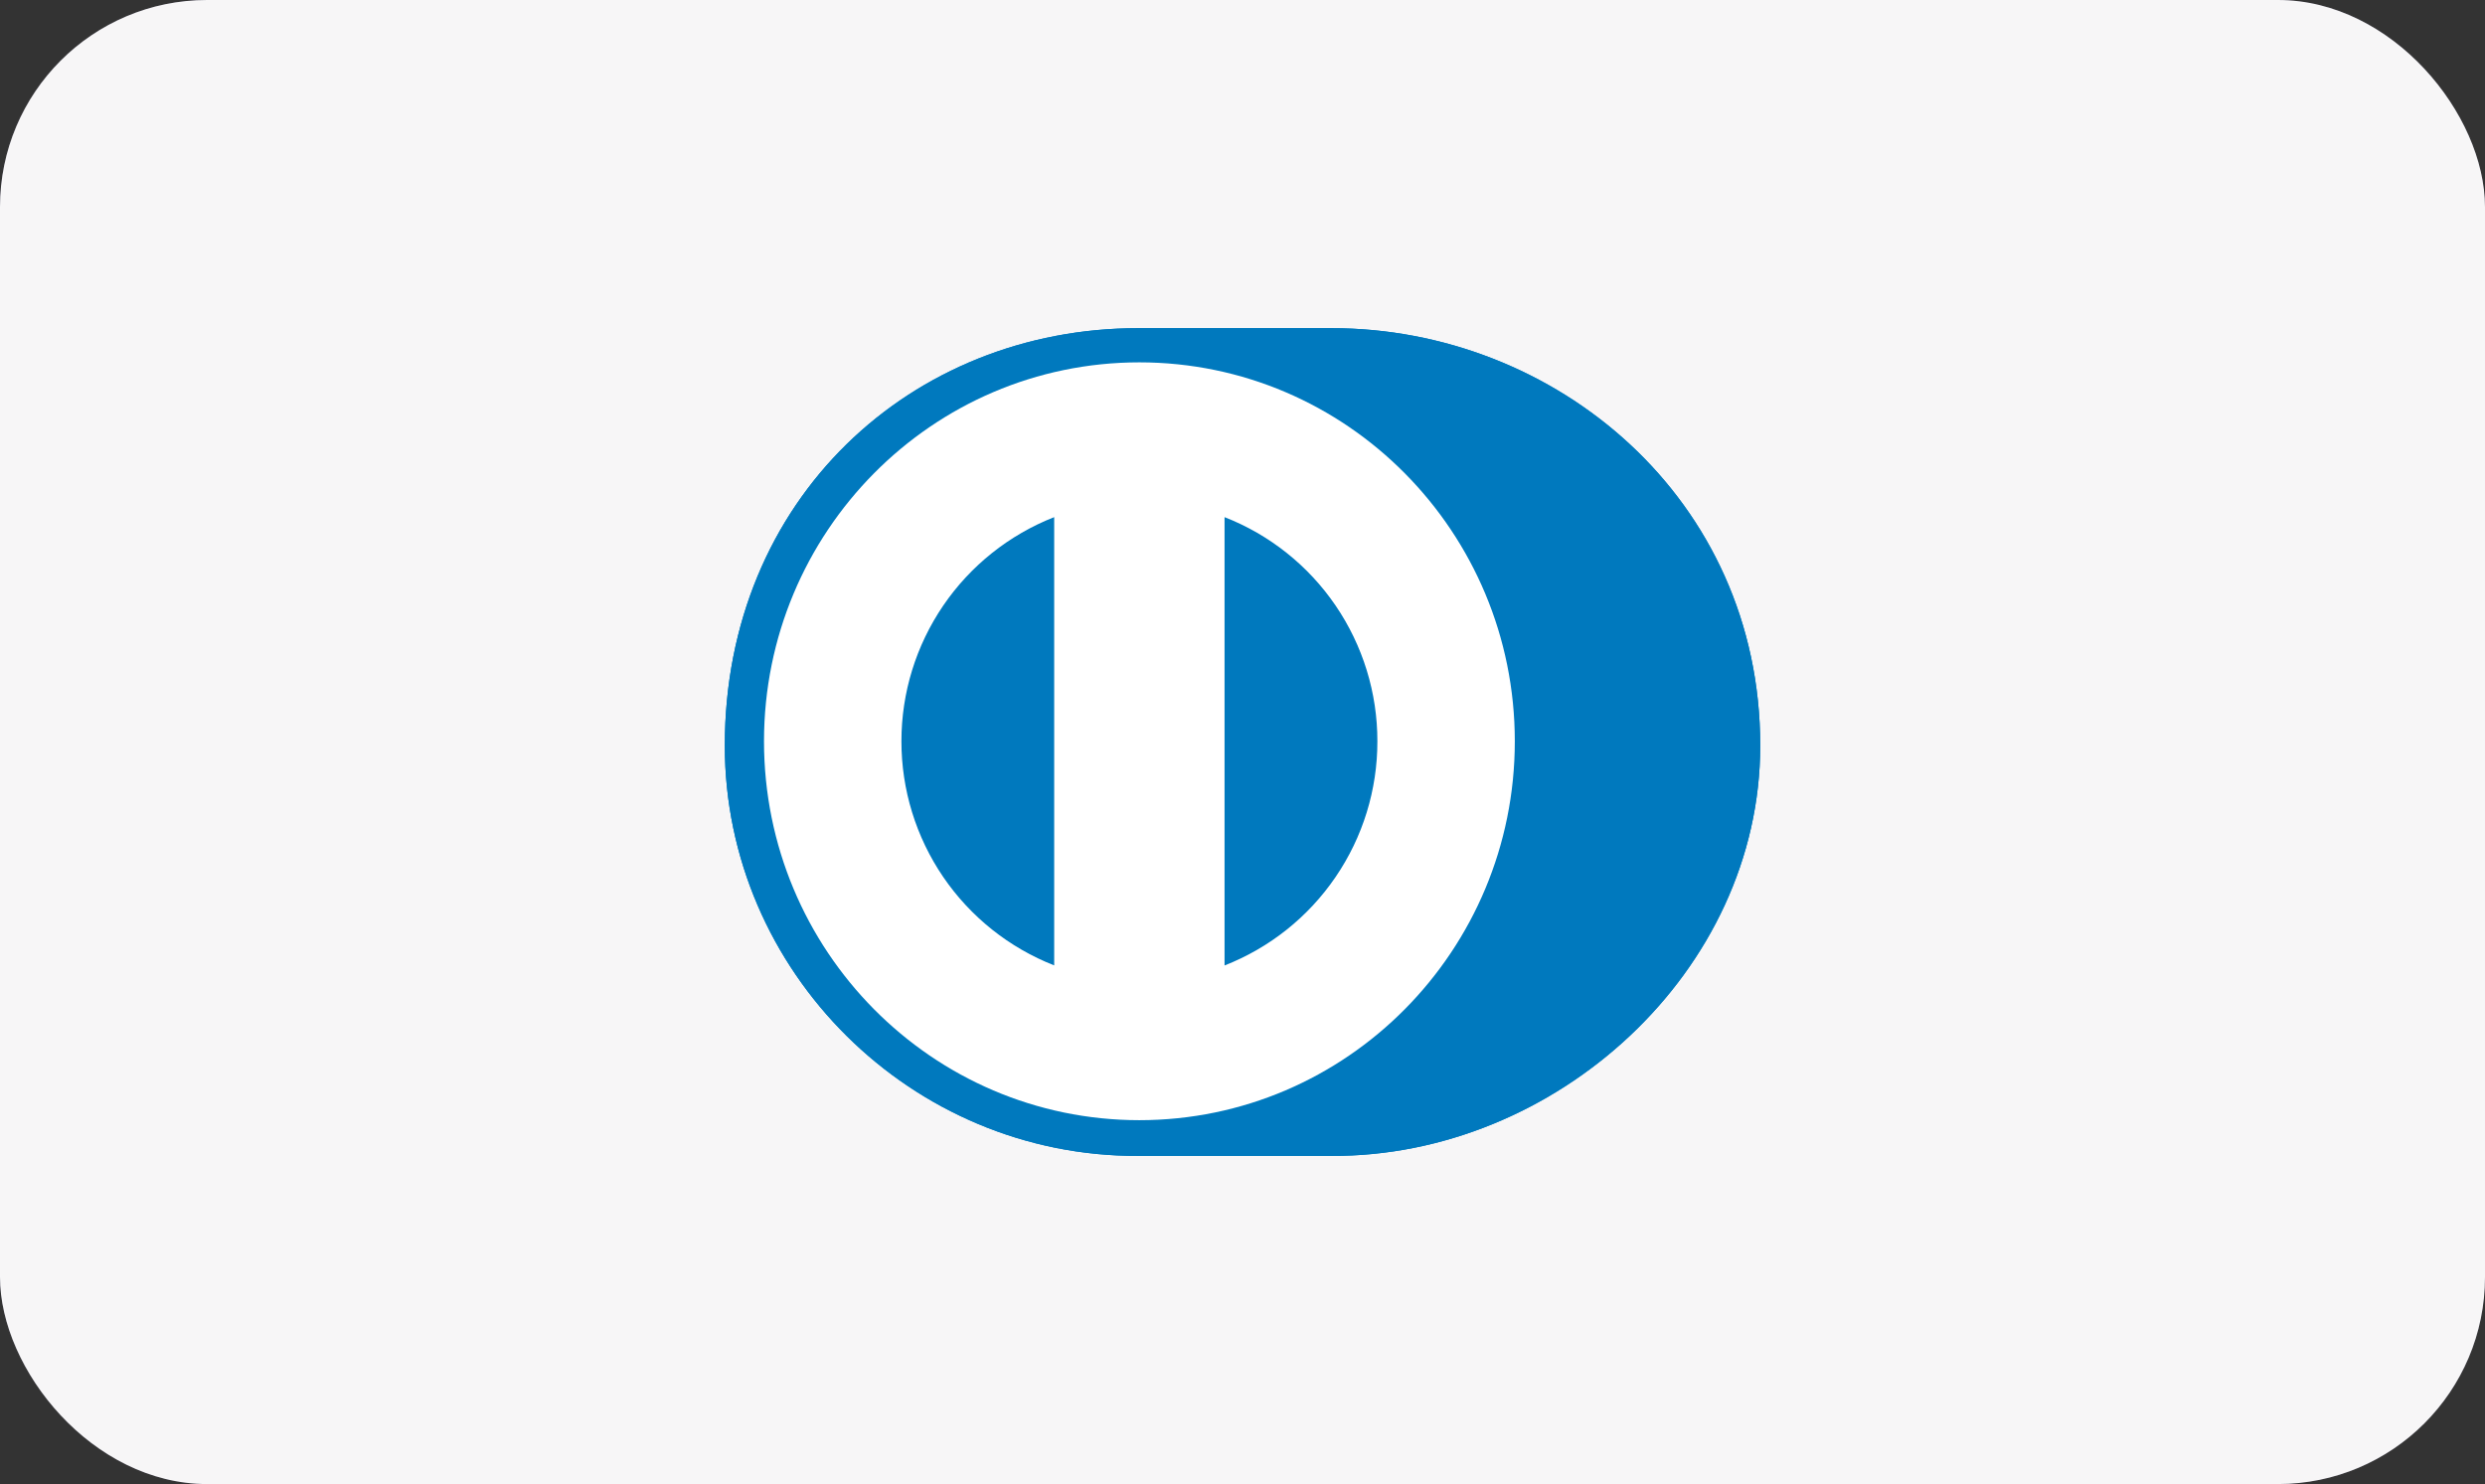 <svg width="72" height="43" viewBox="0 0 72 43" fill="none" xmlns="http://www.w3.org/2000/svg">
    <rect x="0" y="0" width="72" height="43" fill="#333333" stroke="none"/>
    <rect width="72" height="43" rx="6" fill="#4B465C" />
    <rect width="72" height="43" rx="6" fill="white" fill-opacity="0.95" />
    <path
        d="M38.575 33.492C45.071 33.523 51.001 28.146 51.001 21.604C51.001 14.45 45.071 9.505 38.575 9.508H32.985C26.411 9.505 21 14.451 21 21.604C21 28.147 26.411 33.523 32.985 33.492H38.575Z"
        fill="#0079BE" />
    <path
        d="M33.012 10.499C27.005 10.501 22.138 15.414 22.136 21.478C22.138 27.542 27.005 32.455 33.012 32.457C39.02 32.455 43.889 27.542 43.89 21.478C43.889 15.414 39.021 10.501 33.012 10.499ZM26.118 21.478C26.117 20.076 26.539 18.706 27.328 17.548C28.118 16.389 29.239 15.496 30.544 14.984V27.972C29.239 27.46 28.118 26.567 27.328 25.409C26.538 24.25 26.117 22.88 26.118 21.478ZM35.48 27.974V14.984C36.786 15.494 37.908 16.388 38.698 17.547C39.488 18.706 39.91 20.076 39.908 21.479C39.91 22.882 39.488 24.252 38.697 25.411C37.907 26.57 36.786 27.463 35.48 27.974Z"
        fill="white" />
    <path
        d="M38.575 33.492C45.071 33.523 51.001 28.146 51.001 21.604C51.001 14.45 45.071 9.505 38.575 9.508H32.985C26.411 9.505 21 14.451 21 21.604C21 28.147 26.411 33.523 32.985 33.492H38.575Z"
        fill="#0079BE" />
    <path
        d="M33.012 10.499C27.005 10.501 22.138 15.414 22.136 21.478C22.138 27.542 27.005 32.455 33.012 32.457C39.02 32.455 43.889 27.542 43.89 21.478C43.889 15.414 39.021 10.501 33.012 10.499ZM26.118 21.478C26.117 20.076 26.539 18.706 27.328 17.548C28.118 16.389 29.239 15.496 30.544 14.984V27.972C29.239 27.46 28.118 26.567 27.328 25.409C26.538 24.25 26.117 22.88 26.118 21.478ZM35.48 27.974V14.984C36.786 15.494 37.908 16.388 38.698 17.547C39.488 18.706 39.91 20.076 39.908 21.479C39.91 22.882 39.488 24.252 38.697 25.411C37.907 26.57 36.786 27.463 35.48 27.974Z"
        fill="white" />
</svg>